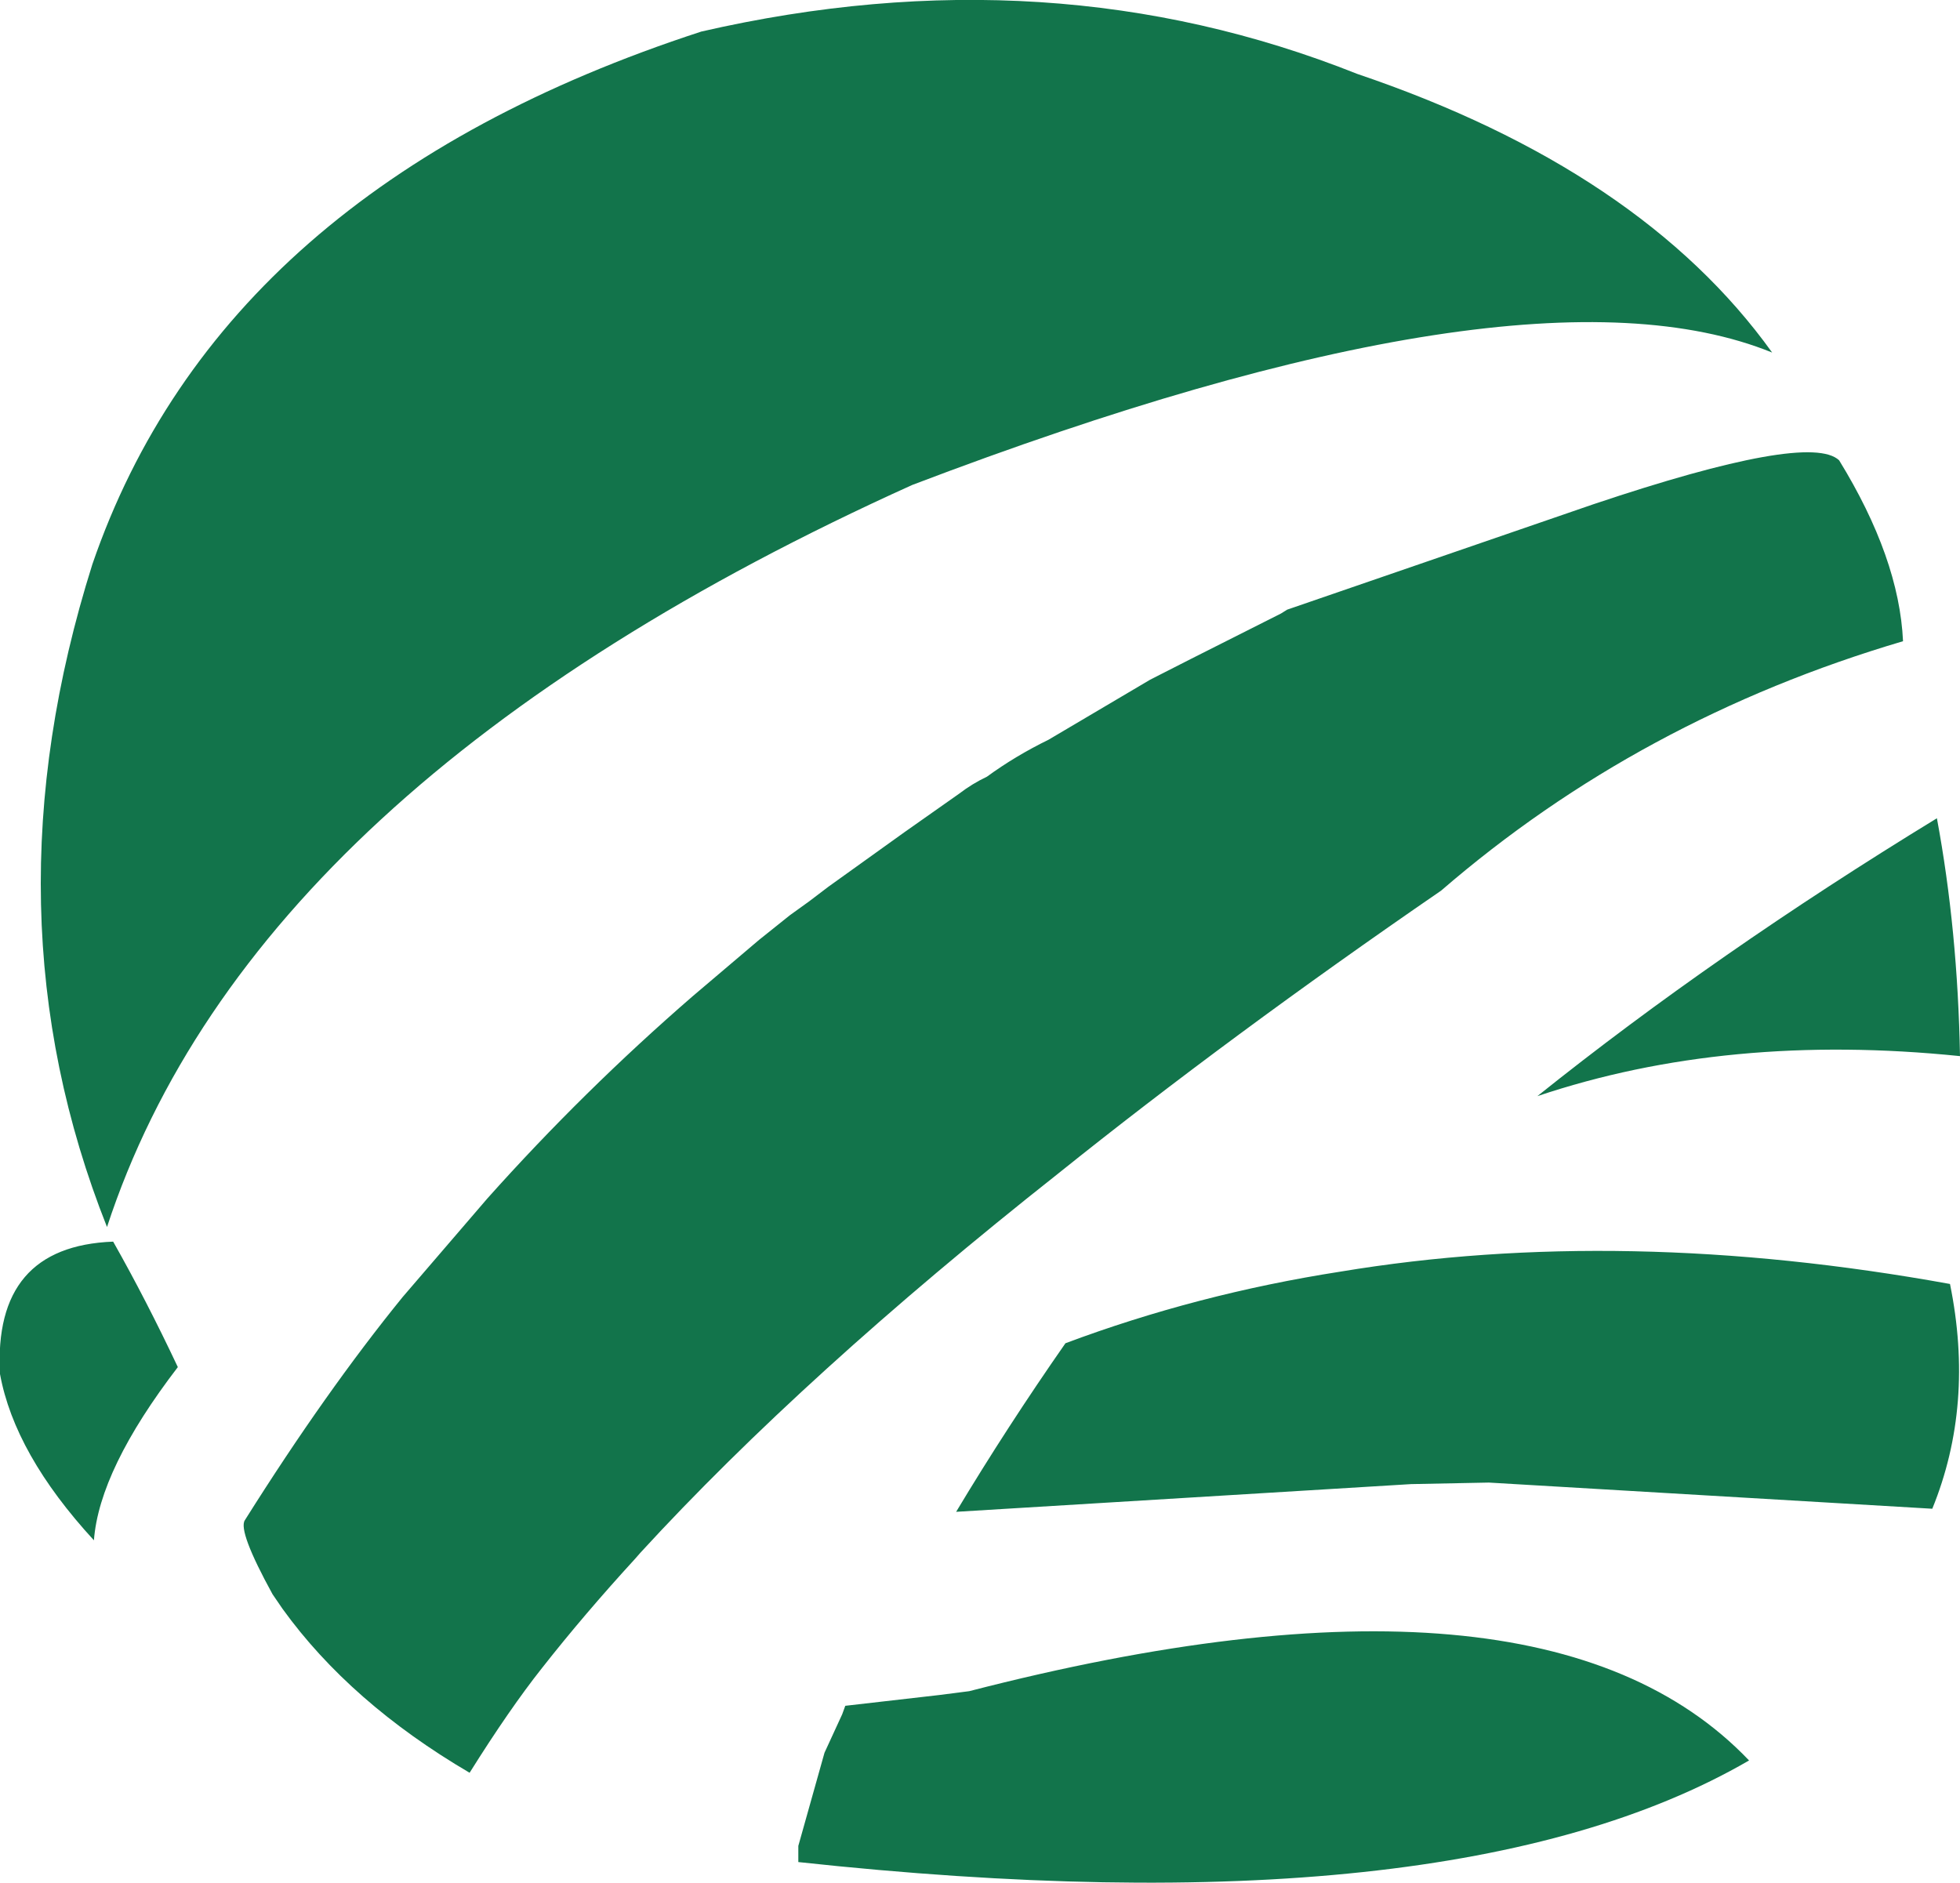 <?xml version="1.0" encoding="UTF-8" standalone="no"?>
<svg xmlns:xlink="http://www.w3.org/1999/xlink" height="122.3px" width="127.3px" xmlns="http://www.w3.org/2000/svg">
  <g transform="matrix(1.0, 0.0, 0.0, 1.0, 63.65, 61.15)">
    <path d="M-4.4 -29.65 Q-47.25 -10.3 -56.7 18.55 -64.8 -1.85 -57.65 -24.5 -49.25 -48.95 -18.1 -59.1 4.55 -64.3 24.5 -56.35 42.95 -50.1 51.45 -38.25 35.35 -44.8 -4.4 -29.65 M55.8 -31.25 Q59.7 -24.9 59.95 -19.5 42.85 -14.45 29.95 -3.3 16.2 6.15 5.05 15.1 -11.4 28.1 -22.05 39.7 L-22.4 40.1 Q-25.7 43.7 -28.45 47.2 -30.55 49.85 -33.15 54.0 -40.9 49.45 -45.3 43.35 L-45.95 42.4 Q-48.2 38.3 -47.75 37.6 -42.5 29.25 -37.5 23.1 L-32.0 16.7 Q-25.75 9.7 -18.65 3.55 L-14.35 -0.1 -12.35 -1.7 -11.1 -2.6 -9.85 -3.55 -4.9 -7.1 -1.35 -9.6 Q-0.5 -10.25 0.45 -10.7 2.3 -12.05 4.45 -13.1 L11.05 -17.0 13.7 -18.35 19.55 -21.3 19.95 -21.55 39.85 -28.4 Q53.85 -33.1 55.8 -31.25 M23.4 21.45 Q41.75 18.4 63.0 22.25 64.6 30.1 61.85 36.85 L33.05 35.15 28.0 35.25 -1.55 37.05 Q1.75 31.55 5.55 26.1 14.1 22.9 23.4 21.45 M-56.3 19.5 Q-54.15 23.3 -52.1 27.65 -57.2 34.3 -57.55 38.9 -62.7 33.3 -63.65 28.1 -64.1 19.8 -56.3 19.5 M49.95 53.2 Q30.65 64.4 -11.8 59.8 L-11.8 58.9 -11.8 58.75 -10.1 52.7 -8.95 50.2 -8.75 49.65 -2.65 48.95 -0.7 48.7 Q36.5 39.1 49.95 53.2 M63.65 7.45 Q48.55 5.9 36.2 10.05 47.75 0.8 62.15 -8.0 63.5 -0.75 63.65 7.45" fill="#12744b" fill-rule="evenodd" stroke="none"/>
  </g>
</svg>
